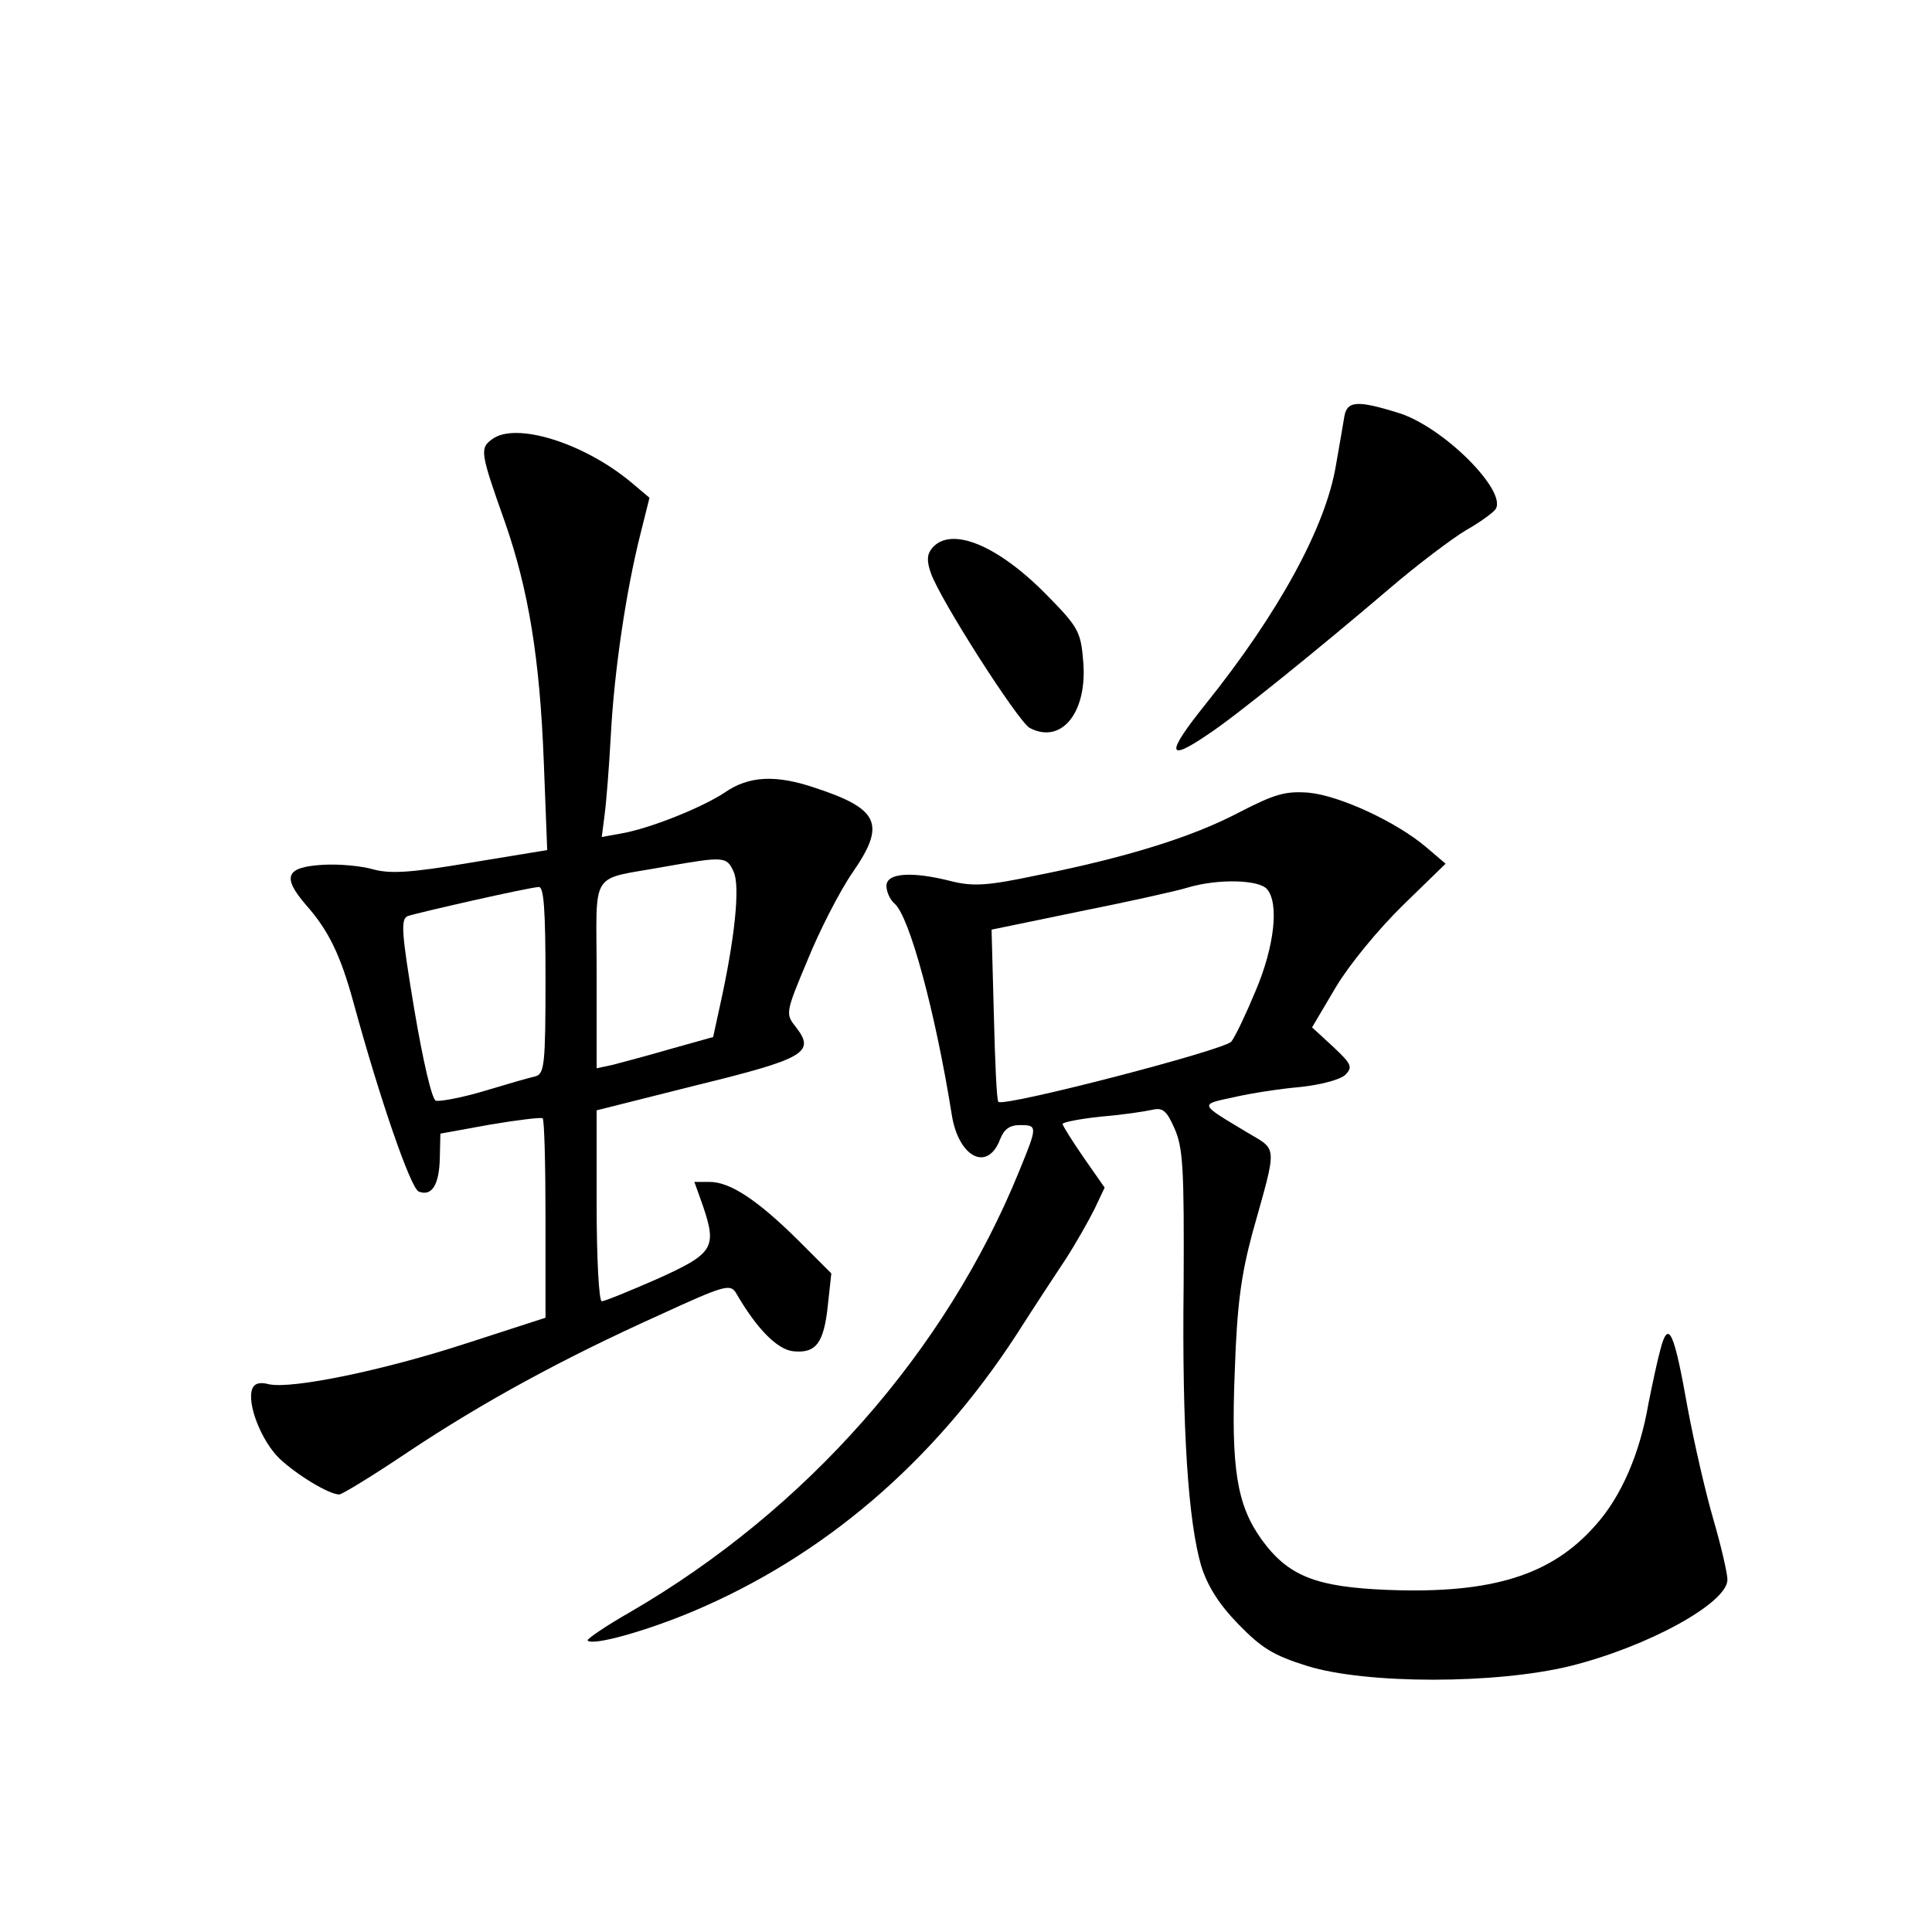 <?xml version="1.0" standalone="no"?>
<!DOCTYPE svg PUBLIC "-//W3C//DTD SVG 20010904//EN"
 "http://www.w3.org/TR/2001/REC-SVG-20010904/DTD/svg10.dtd">
<svg version="1.0" xmlns="http://www.w3.org/2000/svg"
 width="340pt" height="340pt" viewBox="0 0 340 340"
 preserveAspectRatio="xMidYMid meet">
<g transform="translate(0,340) scale(0.1,-0.1)"
fill="#000000" stroke="none">
<path d="M2366 2668 c-2 -13 -9 -52 -15 -87 -18 -108 -100 -259 -230 -421 -69
-86 -68 -102 4 -53 49 32 198 153 320 257 49 42 110 88 135 103 25 14 48 31
52 37 21 32 -94 147 -173 170 -71 22 -88 20 -93 -6z"/>
<path d="M866 2627 c-22 -16 -21 -23 23 -147 41 -118 61 -238 68 -421 l6 -155
-134 -22 c-106 -18 -142 -20 -172 -12 -20 6 -61 10 -90 8 -64 -4 -71 -21 -29
-70 40 -45 61 -88 84 -172 47 -172 101 -328 115 -333 23 -9 36 12 37 59 l1 43
88 16 c48 8 89 13 92 11 3 -3 5 -83 5 -178 l0 -173 -139 -45 c-147 -48 -308
-81 -348 -72 -15 4 -25 2 -29 -8 -10 -26 16 -92 48 -123 31 -29 87 -63 105
-63 5 0 59 33 120 74 132 88 273 165 444 242 113 52 124 55 134 39 37 -64 73
-100 101 -103 40 -4 54 14 61 82 l6 55 -60 60 c-70 69 -118 101 -154 101 l-27
0 15 -42 c25 -74 19 -84 -81 -129 -48 -21 -92 -39 -97 -39 -5 0 -9 76 -9 168
l0 168 175 44 c192 47 210 58 176 102 -19 24 -19 25 20 118 21 52 57 122 79
154 59 85 48 112 -64 149 -70 24 -118 22 -161 -8 -41 -27 -134 -64 -183 -72
l-33 -6 5 39 c3 22 8 85 11 141 6 113 27 254 52 353 l16 64 -32 27 c-84 70
-204 107 -245 76z m425 -761 c12 -25 2 -119 -24 -236 l-12 -55 -75 -21 c-41
-12 -87 -24 -102 -28 l-28 -6 0 165 c0 189 -15 165 121 190 103 18 108 18 120
-9z m-331 -190 c0 -148 -2 -165 -17 -170 -10 -2 -51 -14 -91 -26 -40 -12 -79
-19 -85 -17 -7 2 -23 72 -38 161 -23 138 -24 159 -11 164 18 6 211 50 230 51
9 1 12 -38 12 -163z"/>
<path d="M1640 2435 c-9 -11 -9 -23 -2 -43 16 -47 154 -262 174 -273 57 -30
103 29 94 120 -4 50 -10 59 -63 113 -87 89 -170 123 -203 83z"/>
<path d="M2180 1970 c-82 -43 -197 -79 -358 -111 -85 -18 -110 -19 -147 -10
-70 18 -115 15 -115 -8 0 -10 6 -24 14 -31 26 -21 72 -190 101 -372 12 -75 63
-101 85 -43 7 18 17 25 35 25 31 0 31 -2 -1 -80 -129 -318 -375 -597 -685
-777 -44 -25 -77 -48 -75 -50 9 -10 104 17 185 51 230 97 423 262 569 486 30
47 70 108 88 135 18 28 40 67 50 87 l18 38 -37 53 c-20 29 -37 56 -37 59 0 3
30 9 68 13 37 3 77 9 90 12 18 4 25 -1 39 -33 15 -34 17 -70 16 -274 -3 -256
8 -417 31 -496 11 -35 31 -67 65 -102 41 -42 61 -55 122 -74 104 -32 331 -32
462 0 137 34 277 111 277 152 0 11 -11 59 -25 107 -14 48 -34 136 -45 195 -24
136 -34 157 -48 103 -6 -22 -15 -65 -21 -95 -15 -88 -48 -164 -93 -214 -77
-88 -182 -121 -365 -114 -127 5 -176 24 -223 89 -43 60 -54 124 -47 296 4 117
11 168 31 243 44 157 45 145 -9 177 -85 51 -85 49 -24 62 30 7 82 15 117 18
37 4 70 13 79 21 14 14 12 19 -21 50 l-37 34 42 71 c24 40 75 102 118 144 l75
73 -34 29 c-53 45 -153 91 -207 96 -41 3 -59 -2 -123 -35z m50 -135 c21 -25
13 -100 -20 -178 -17 -41 -36 -81 -43 -90 -12 -15 -402 -116 -410 -106 -3 2
-6 71 -8 154 l-4 149 155 32 c85 17 171 36 190 42 54 16 126 14 140 -3z"/>
</g>
</svg>
